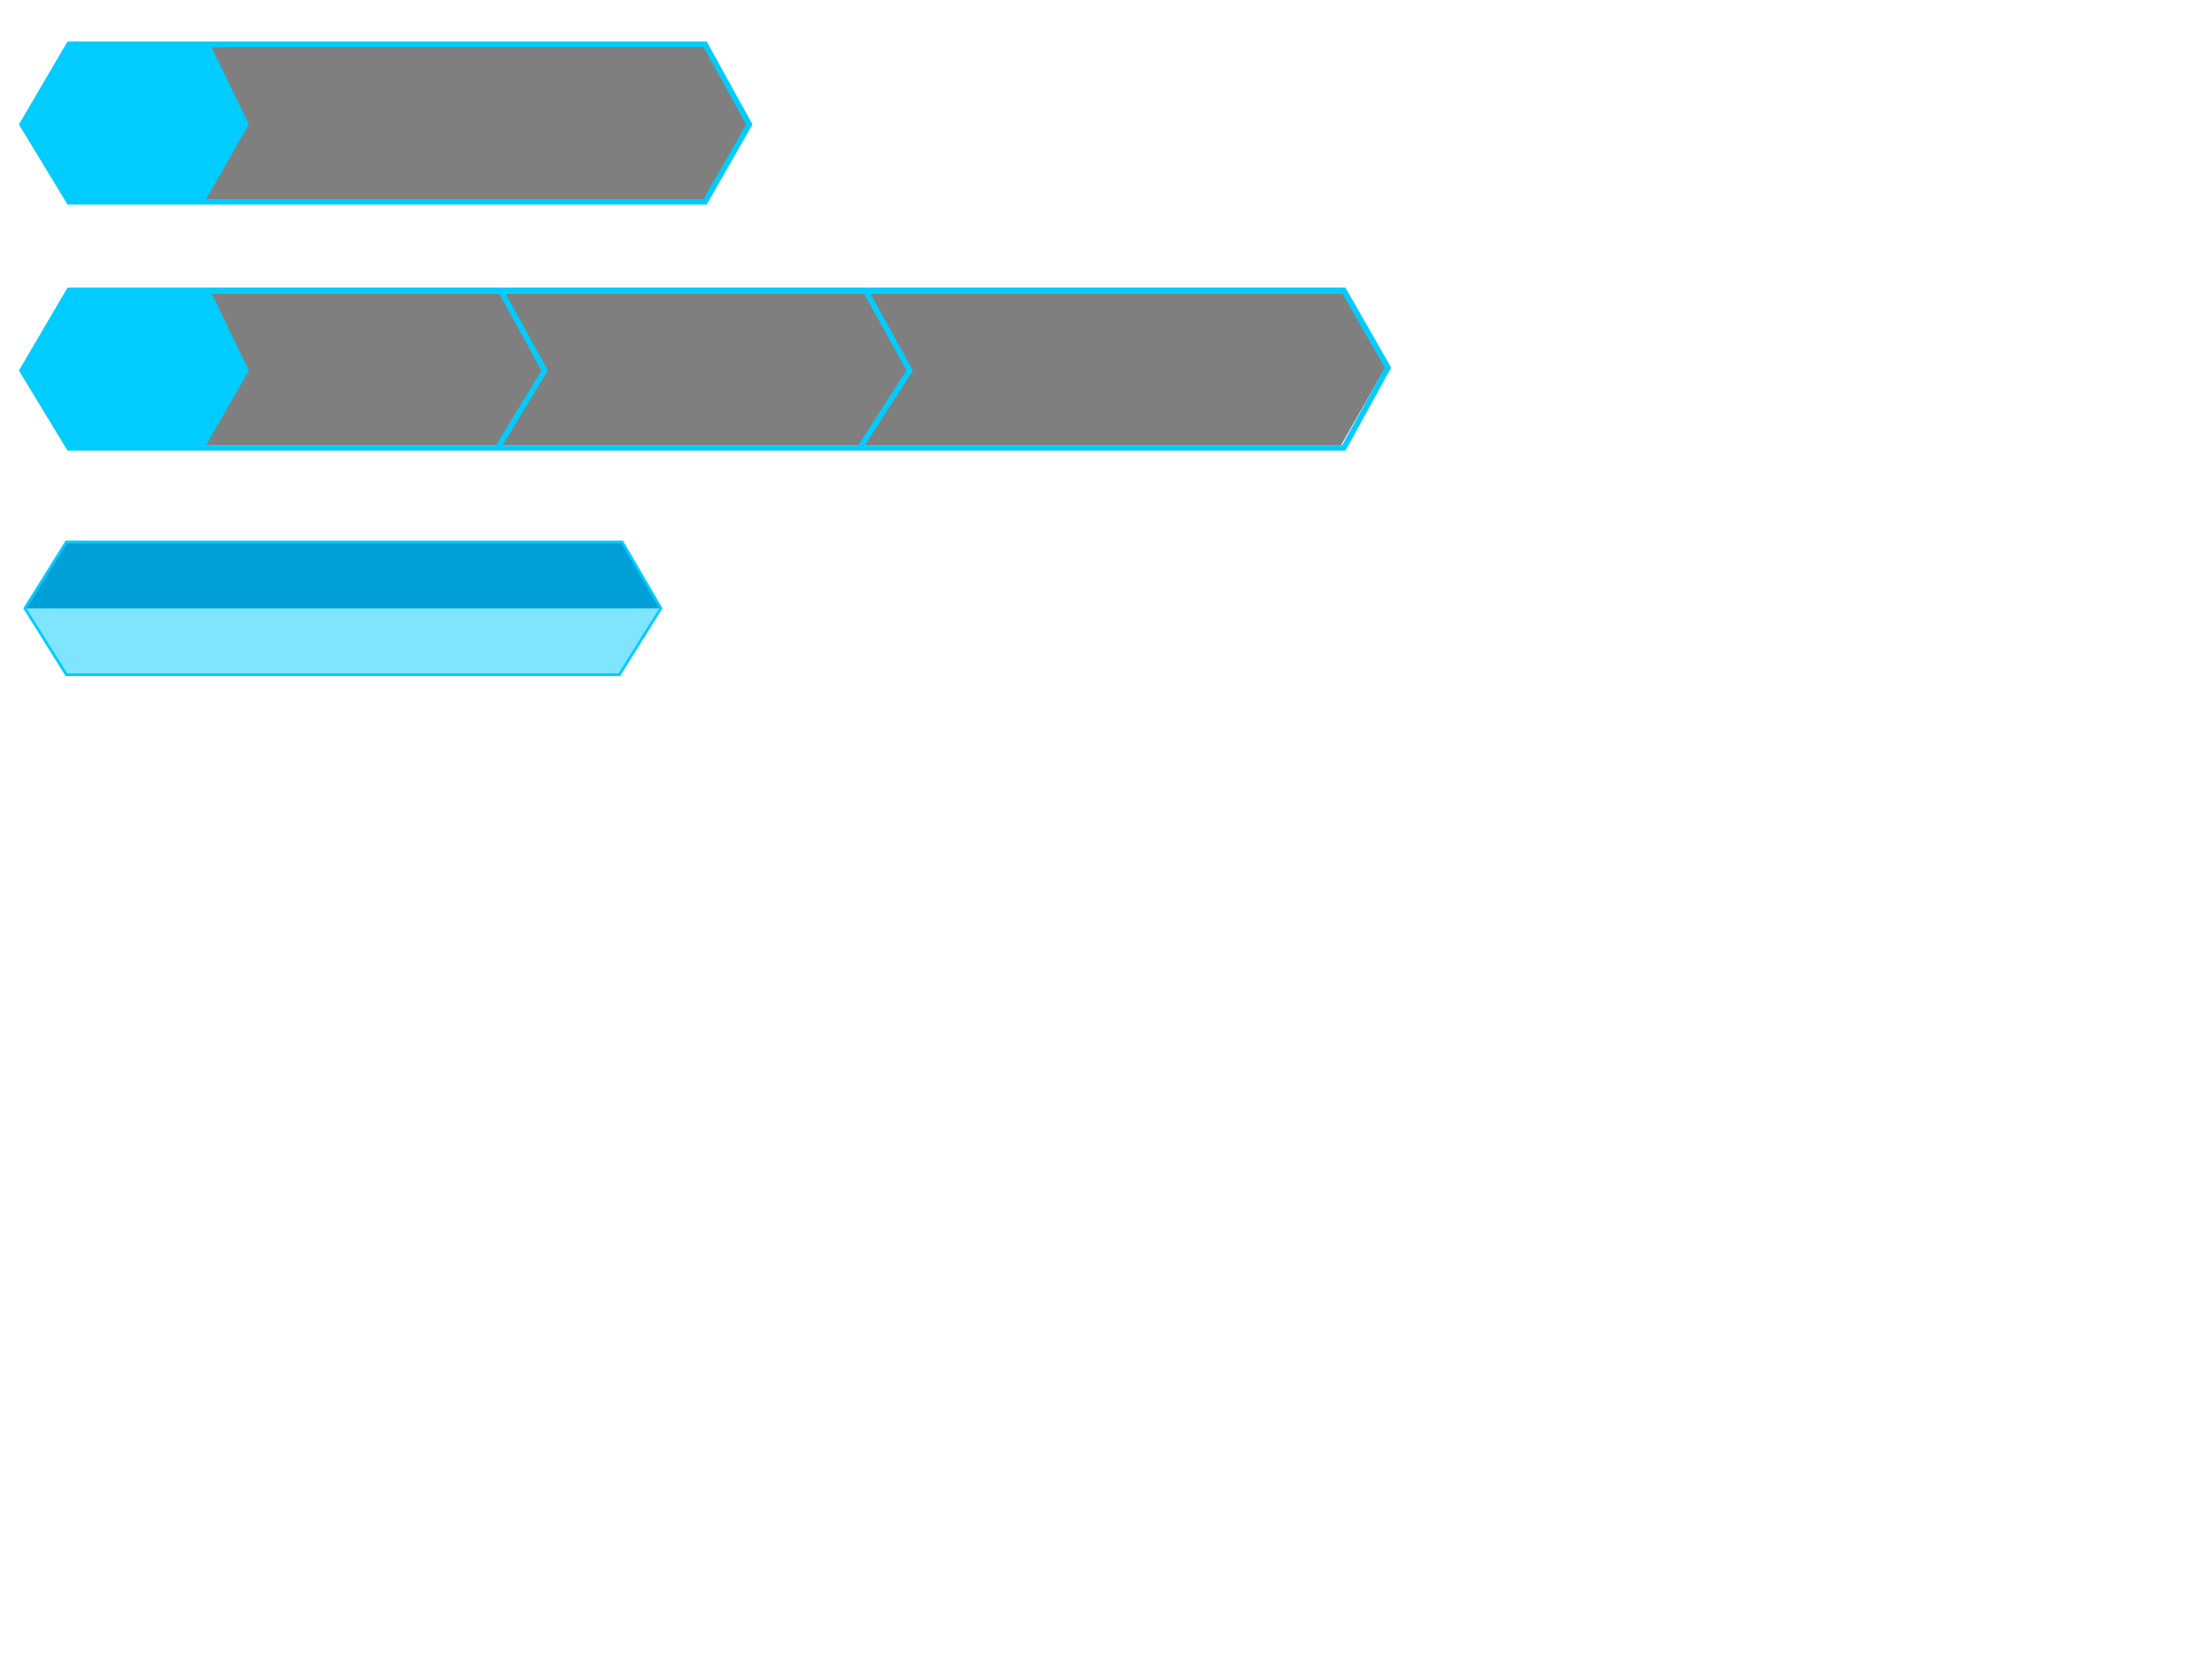 <svg id="head" xmlns="http://www.w3.org/2000/svg" width="800" height="600" viewBox="0 0 800 600">
  <defs>
    <style>
      .cls-1, .cls-6 {
        fill: #0cf;
      }

      .cls-1, .cls-2, .cls-3, .cls-4, .cls-5, .cls-6 {
        fill-rule: evenodd;
      }

      .cls-1, .cls-4 {
        opacity: 0.5;
      }

      .cls-2 {
        fill: #009fd7;
      }

      .cls-3, .cls-5 {
        fill: none;
        stroke: #0cf;
      }

      .cls-3 {
        stroke-width: 1px;
      }

      .cls-5 {
        stroke-width: 2px;
      }
    </style>
  </defs>
  <path class="cls-1" d="M9,219l15,25H224l15-25H9Z"/>
  <path class="cls-2" d="M24,196L9,220H239l-14-24H24Z"/>
  <path id="Border" class="cls-3" d="M24,196H225l14,24-15,24H24L9,220Z"/>
  <path id="Filling_copy" data-name="Filling copy" class="cls-4" d="M74,161l15-27L76,106H486l15,27-16,28H74Z"/>
  <path id="Border_right_copy" data-name="Border (right) copy" class="cls-5" d="M486,162H25L8,134l17-29H486l16,28Z"/>
  <path id="_2nd_right_arrow" data-name="2nd right arrow" class="cls-5" d="M313,105l16,29-18,28"/>
  <path id="_1st_right_arrow" data-name="1st right arrow" class="cls-5" d="M181,105l16,29-17,28"/>
  <path id="Hex_left_copy" data-name="Hex (left) copy" class="cls-6" d="M8,135l17-30H76l14,29L74,162H25Z"/>
  <path id="Filling" class="cls-4" d="M74,72L89,45,76,17l179-1,16,29L255,72H74Z"/>
  <path id="Border_right_" data-name="Border (right)" class="cls-5" d="M255,73H25L8,45,25,16H255l16,29Z"/>
  <path id="Hex_left_" data-name="Hex (left)" class="cls-6" d="M8,46L25,16H76L90,45,74,73H25Z"/>
</svg>
